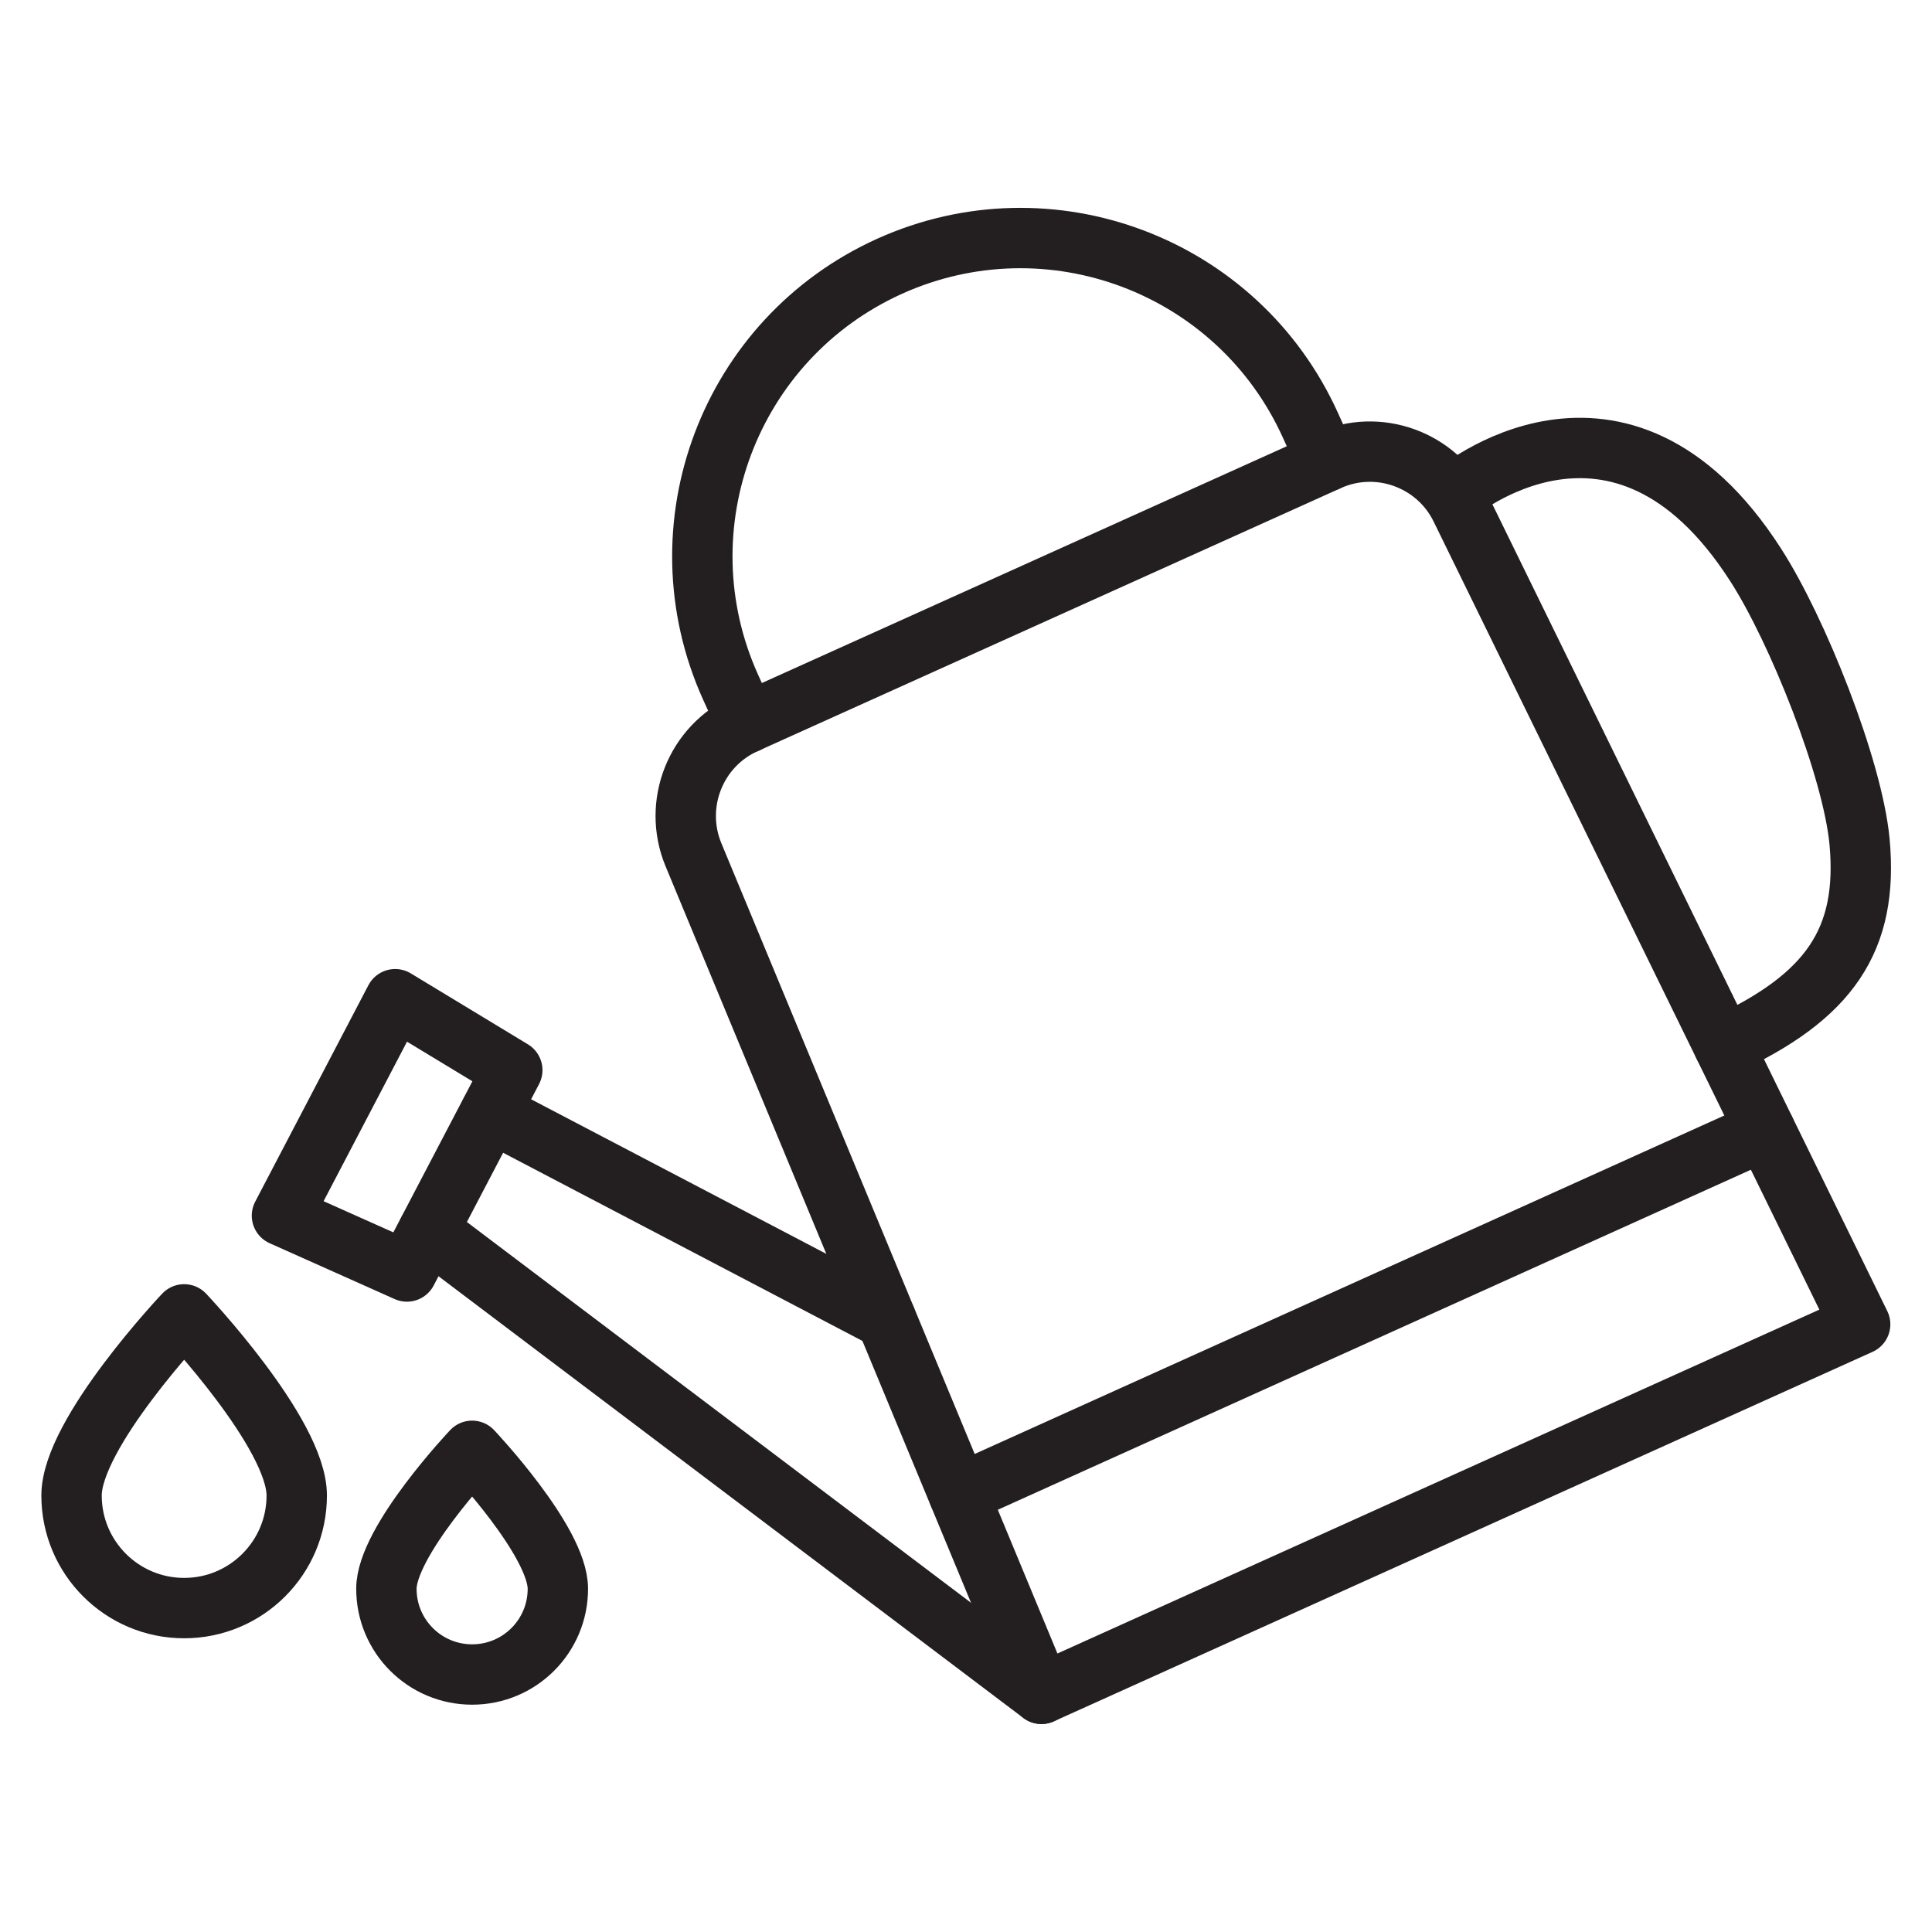 <?xml version="1.0" encoding="utf-8"?>
<!-- Generator: Adobe Illustrator 25.4.1, SVG Export Plug-In . SVG Version: 6.00 Build 0)  -->
<svg version="1.0" id="Layer_1" xmlns="http://www.w3.org/2000/svg" xmlns:xlink="http://www.w3.org/1999/xlink" x="0px" y="0px"
	 viewBox="0 0 64 64" style="enable-background:new 0 0 64 64;" xml:space="preserve">
<style type="text/css">
	.st0{fill:none;stroke:#231F20;stroke-width:2;stroke-linecap:round;stroke-linejoin:round;stroke-miterlimit:10;}
</style>
<g>
	<g>
		<path class="st0" d="M61.62,43.87L34.5,56.11l-11.53-27.8c-0.69-1.67,0.07-3.6,1.72-4.34L44,15.26c1.65-0.75,3.6-0.04,4.39,1.58
			L61.62,43.87z"/>
		<polygon class="st0" points="9.34,40.27 13.09,33.1 16.97,35.45 13.48,42.12 		"/>
		<path class="st0" d="M24.74,23.95l-0.54-1.19c-2.39-5.3-0.04-11.54,5.27-13.94l0,0c5.3-2.39,11.54-0.04,13.94,5.27l0.54,1.19"/>
		<path class="st0" d="M48.17,16.37c0,0,5.47-4.68,9.98,2.33c1.39,2.15,3.22,6.74,3.45,9.18c0.3,3.26-1,5.14-4.5,6.75"/>
		<line class="st0" x1="34.5" y1="56.11" x2="14.19" y2="40.77"/>
		<line class="st0" x1="29.35" y1="43.7" x2="16.25" y2="36.84"/>
		<line class="st0" x1="31.76" y1="49.5" x2="58.47" y2="37.44"/>
	</g>
	<path class="st0" d="M9.83,49.54c0,2.06-1.67,3.73-3.73,3.73s-3.73-1.67-3.73-3.73s3.73-6,3.73-6S9.83,47.48,9.83,49.54z"/>
	<path class="st0" d="M18.48,52.63c0,1.57-1.27,2.84-2.84,2.84s-2.84-1.27-2.84-2.84s2.84-4.57,2.84-4.57S18.48,51.06,18.48,52.63z"
		/>
</g>
</svg>
